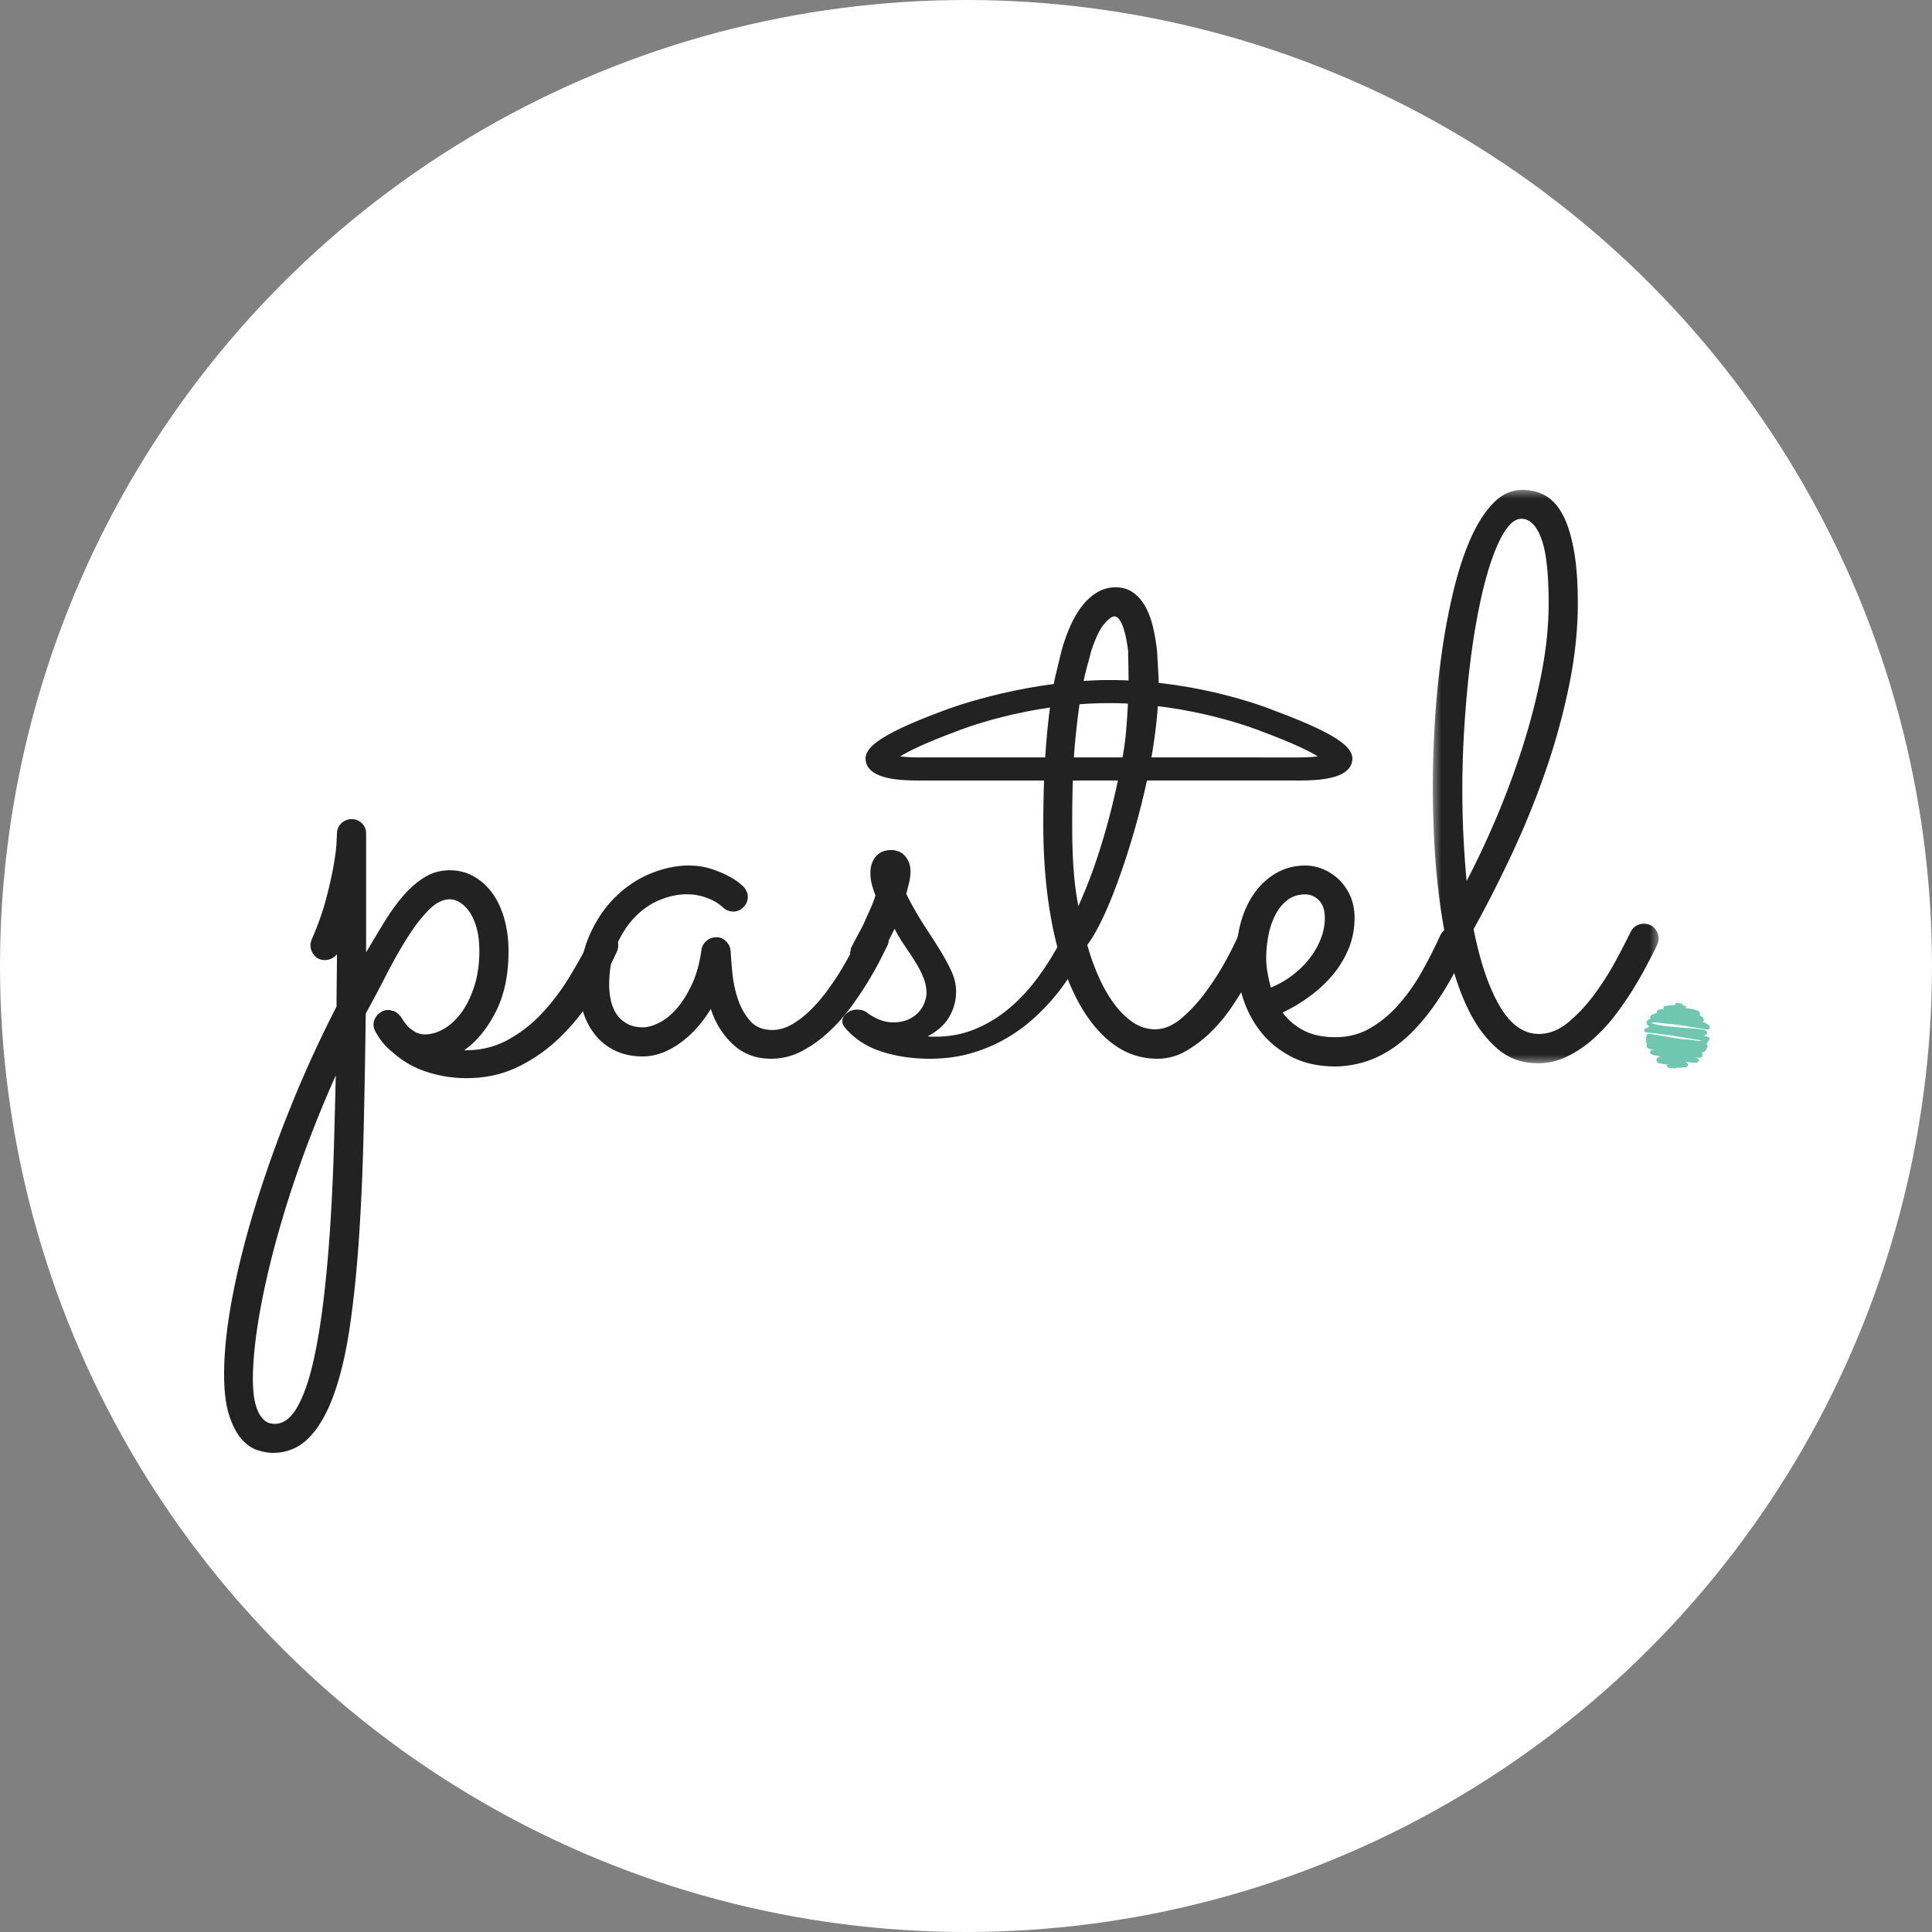 <svg xmlns="http://www.w3.org/2000/svg" xmlns:xlink="http://www.w3.org/1999/xlink" width="250" height="250" viewBox="0 0 250 250">
    <rect x="0" y="0" width="250" height="250" fill="#808080" stroke="none"/>
    <defs>
        <path id="a" d="M.402.39h29.231v74.194H.402V.39z"/>
    </defs>
    <g fill="none" fill-rule="evenodd">
        <circle cx="125" cy="125" r="125" fill="#FFF"/>
        <path fill="#222" d="M43.449 139.161a155.374 155.374 0 0 0-4.457 11.07 139.54 139.54 0 0 0-3.373 10.72c-.921 3.438-1.636 6.661-2.139 9.667-.503 3.007-.757 5.643-.757 7.915 0 .568.035 1.185.103 1.855.068.667.201 1.284.403 1.852.201.568.487 1.045.856 1.428.37.383.854.575 1.459.575 1.107 0 2.066-.693 2.87-2.079.806-1.386 1.484-3.256 2.04-5.608.552-2.356 1.015-5.06 1.384-8.116.37-3.055.663-6.255.88-9.592.22-3.34.377-6.705.48-10.095.099-3.389.183-6.586.25-9.592m22.355-16.079c0 3.072-.553 5.692-1.66 7.865-1.108 2.17-2.47 3.822-4.08 4.958h.202c1.98 0 3.783-.443 5.412-1.326a17.61 17.61 0 0 0 4.407-3.408 28.208 28.208 0 0 0 3.524-4.632 69.815 69.815 0 0 0 2.768-4.96 1.917 1.917 0 0 1 1.762-1.152c.571 0 1.024.201 1.36.602.334.399.502.834.502 1.3 0 .268-.05.519-.15.753a51.322 51.322 0 0 1-3.12 5.836 27.584 27.584 0 0 1-4.232 5.283 20.86 20.86 0 0 1-5.436 3.832c-2.013.987-4.247 1.48-6.695 1.48-1.78 0-3.51-.276-5.188-.829a11.997 11.997 0 0 1-4.43-2.579 7.385 7.385 0 0 1-1.207-1.177 8.033 8.033 0 0 1-.807-1.178c-.068-.065-.102-.133-.102-.2a1.695 1.695 0 0 1-.3-.951c0-.435.151-.834.452-1.201.034-.068.068-.11.102-.125a.479.479 0 0 0 .1-.076c.335-.302.704-.469 1.107-.503h.152c.168 0 .286.019.351.052.034 0 .06.008.076.024.018.018.042.026.076.026.1 0 .217.034.354.099.031.034.065.052.099.052.301.2.555.45.757.75.233.401.503.769.804 1.102.27.269.586.51.955.727.37.216.791.326 1.26.326.84 0 1.678-.25 2.519-.753.838-.5 1.592-1.217 2.265-2.152.67-.935 1.217-2.071 1.636-3.408.42-1.336.629-2.82.629-4.457 0-1.204-.126-2.23-.377-3.082-.252-.852-.571-1.545-.956-2.079-.388-.534-.799-.925-1.236-1.175-.435-.252-.854-.377-1.257-.377-.906 0-1.822.468-2.744 1.404-.924.935-1.838 2.12-2.744 3.556a61.3 61.3 0 0 0-2.695 4.76 178.12 178.12 0 0 1-2.691 5.059c-.068 5.408-.16 10.569-.278 15.477-.118 4.908-.32 9.467-.605 13.674-.285 4.208-.68 8.016-1.183 11.421-.503 3.408-1.192 6.32-2.064 8.74-.872 2.423-1.948 4.284-3.223 5.586-1.275 1.303-2.836 1.954-4.682 1.954-.57 0-1.225-.117-1.964-.35-.738-.234-1.427-.71-2.063-1.427-.639-.719-1.176-1.745-1.61-3.082-.438-1.336-.655-3.12-.655-5.358 0-2.84.35-6.128 1.055-9.869.707-3.74 1.705-7.706 2.996-11.898a162.059 162.059 0 0 1 4.608-12.898 154.67 154.67 0 0 1 5.89-12.874c0-1.167.01-2.319.025-3.455.016-1.136.027-2.238.027-3.306-.438.5-.959.75-1.561.75-.57 0-1.024-.2-1.362-.601-.335-.399-.502-.834-.502-1.303 0-.232.05-.482.152-.75.806-1.837 1.427-3.582 1.861-5.234.438-1.654.765-3.105.982-4.358.22-1.253.346-2.246.377-2.98.034-.735.053-1.12.053-1.152 0-.503.183-.935.552-1.303.37-.367.822-.552 1.36-.552.504 0 .94.175 1.308.526.37.352.555.792.555 1.329v15.378c.773-1.302 1.543-2.59 2.315-3.858a26.305 26.305 0 0 1 2.443-3.408c.856-1 1.778-1.81 2.768-2.428.99-.617 2.09-.927 3.3-.927 1.14 0 2.18.268 3.12.802s1.744 1.269 2.417 2.204c.67.936 1.184 2.045 1.535 3.332.353 1.285.529 2.663.529 4.132"/>
        <path fill="#222" d="M114.848 122.317c-.134.266-.411.818-.83 1.662-.42.843-.96 1.811-1.614 2.902a45.267 45.267 0 0 1-2.29 3.424 22.903 22.903 0 0 1-2.924 3.274 15.986 15.986 0 0 1-3.474 2.456 8.455 8.455 0 0 1-3.93.965c-1.95 0-3.587-.611-4.913-1.834s-2.293-2.76-2.895-4.613c-1.143 1.883-2.502 3.382-4.082 4.489-1.577 1.107-3.157 1.661-4.735 1.661-1.244 0-2.368-.222-3.377-.668a7.294 7.294 0 0 1-2.567-1.886 8.723 8.723 0 0 1-1.638-2.853c-.388-1.092-.579-2.281-.579-3.571 0-2.58.445-4.853 1.334-6.821.89-1.969 2.025-3.612 3.4-4.936 1.379-1.324 2.898-2.314 4.56-2.977 1.663-.66 3.266-.991 4.812-.991 1.04 0 1.997.14 2.872.42.872.282 1.619.589 2.24.919.62.33 1.1.635 1.436.916.335.281.521.438.555.472.37.43.553.877.553 1.339 0 .498-.183.934-.553 1.316-.37.38-.807.57-1.31.57-.537 0-.99-.183-1.36-.547a8.313 8.313 0 0 0-.453-.371 5.863 5.863 0 0 0-.959-.57 7.93 7.93 0 0 0-1.436-.522 7.373 7.373 0 0 0-1.889-.222c-1.04 0-2.148.23-3.324.694-1.177.462-2.251 1.182-3.223 2.157-.975.975-1.79 2.2-2.445 3.672-.655 1.473-.982 3.217-.982 5.234 0 .627.068 1.264.202 1.91.133.644.369 1.23.704 1.762.336.529.789.957 1.36 1.287.571.333 1.276.498 2.117.498.605 0 1.302-.199 2.091-.596.789-.397 1.543-1.009 2.266-1.834.723-.829 1.378-1.87 1.965-3.127.587-1.257.999-2.745 1.234-4.464.068-.464.286-.851.655-1.166.37-.315.807-.472 1.31-.472.47 0 .88.183 1.234.547.354.364.545.777.58 1.238.033.63.102 1.515.201 2.655a16.08 16.08 0 0 0 .681 3.398c.351 1.125.88 2.1 1.585 2.928.708.826 1.68 1.239 2.924 1.239.805 0 1.604-.214 2.393-.645.788-.429 1.561-.999 2.316-1.71a19.512 19.512 0 0 0 2.166-2.431c.69-.91 1.318-1.827 1.89-2.753a37.254 37.254 0 0 0 1.511-2.68c.438-.86.93-1.58 1.232-2.21.167-.363.288-.667.607-.866.32-.199.663-.297 1.033-.297.57 0 1.032.207 1.386.62.35.415.529.85.529 1.315 0 .233-.052.462-.152.694"/>
        <path fill="#222" d="M115.755 120.18c-.202.429-.445.912-.731 1.449-.286.536-.614 1.1-.983 1.69-.302.457-.614.81-.93 1.066-.32.256-.732.382-1.238.382-.569 0-1.025-.139-1.36-.423-.336-.281-.504-.61-.504-.986 0-.132.016-.248.05-.34.034-.094-.005-.254.128-.468 1.06-2.088 1.327-2.398 1.859-3.652.398-.935.883-1.846 1.24-3.023a12.418 12.418 0 0 1-.503-1.57 5.708 5.708 0 0 1-.152-1.326c0-.886.235-1.603.705-2.153.472-.55 1.124-.826 1.966-.826.773 0 1.386.268 1.84.805.453.537.679 1.193.679 1.972a5.7 5.7 0 0 1-.15 1.288c-.102.429-.236.966-.403 1.609.773 1.528 1.544 2.883 2.317 4.065.773 1.18 1.463 2.259 2.068 3.237.603.98 1.099 1.9 1.487 2.757.385.86.579 1.716.579 2.576 0 1.125-.286 2.2-.857 3.219-.572 1.02-1.513 1.876-2.824 2.576.168.026.339.039.506.039h.504c1.916 0 3.68-.349 5.292-1.046a16.946 16.946 0 0 0 4.36-2.715 22.975 22.975 0 0 0 3.452-3.702 35.291 35.291 0 0 0 2.621-4.045c.336-.617.808-.926 1.41-.926.572 0 1.017.162 1.337.482.32.323.48.671.48 1.048 0 .215-.052.416-.152.604-.37.723-.85 1.55-1.437 2.473a26.548 26.548 0 0 1-2.118 2.858 26.517 26.517 0 0 1-2.846 2.878 20.92 20.92 0 0 1-3.605 2.514 20.151 20.151 0 0 1-4.359 1.77c-1.578.442-3.31.664-5.19.664-2.252 0-4.344-.315-6.276-.945-1.932-.632-3.504-1.67-4.713-3.118-.202-.243-.304-.498-.304-.767 0-.402.194-.756.582-1.066a2.082 2.082 0 0 1 1.334-.462c.538 0 .991.147 1.36.442.035.054.153.142.355.263.201.121.445.253.73.403.287.147.622.273 1.008.382.387.106.78.16 1.184.16.808 0 1.487-.134 2.042-.403.553-.268 1-.596 1.335-.986.338-.387.579-.803.731-1.247.152-.441.228-.823.228-1.146 0-.67-.136-1.342-.404-2.013-.27-.669-.613-1.34-1.032-2.011a68.432 68.432 0 0 0-1.36-2.073 21.228 21.228 0 0 1-1.338-2.233"/>
        <path fill="#222" d="M144.185 79.76c-.299 0-.732.325-1.298.977-.566.651-1.132 1.83-1.698 3.534h4.792c-.166-1.405-.407-2.507-.724-3.31-.314-.8-.673-1.202-1.072-1.202zm-4.642 37.49a66.163 66.163 0 0 0 2.72-7.14 90.026 90.026 0 0 0 2.096-7.744c.584-2.607 1.131-5.154 1.347-7.67.509-5.933.275-8.32.275-10.425h-4.792c-.465 2.07-1.246 3.533-2.02 11.202-.309 3.055-.426 6.775-.426 11.152 0 2.44.068 4.486.2 6.142.133 1.653.333 3.149.6 4.484zm10.381-29.472v.552c0 2.039-.148 4.21-.449 6.517a75.103 75.103 0 0 1-1.222 6.89 100.681 100.681 0 0 1-1.747 6.692 97.008 97.008 0 0 1-1.997 6.017c-.683 1.837-1.355 3.433-2.022 4.786-.665 1.353-1.264 2.364-1.797 3.032a30.03 30.03 0 0 0 1.548 4.285c.6 1.322 1.272 2.474 2.022 3.46.748.985 1.555 1.762 2.42 2.33.867.568 1.798.852 2.795.852 1.166 0 2.321-.492 3.471-1.478 1.148-.985 2.212-2.156 3.193-3.508a36.573 36.573 0 0 0 2.596-4.111c.748-1.387 1.29-2.498 1.623-3.335.332-.8.914-1.201 1.747-1.201.566 0 1.023.2 1.373.602.348.401.522.834.522 1.303a1.8 1.8 0 0 1-.148.701c-.101.235-.343.77-.724 1.604a41.259 41.259 0 0 1-1.498 2.906 51.347 51.347 0 0 1-2.147 3.486 21.21 21.21 0 0 1-2.744 3.331 15.951 15.951 0 0 1-3.271 2.508 7.311 7.311 0 0 1-3.692 1.001c-2.297 0-4.36-.75-6.191-2.255-1.83-1.504-3.385-3.608-4.668-6.316-1.28-2.706-2.253-5.915-2.918-9.622-.667-3.71-.999-7.771-.999-12.182 0-1.103.016-2.398.05-3.884.033-1.486.1-3.058.2-4.71.1-1.656.248-3.36.448-5.115.2-1.755.468-3.467.8-5.138l.849-3.507a23.222 23.222 0 0 1 1.173-3.31c.45-1.001.963-1.87 1.547-2.604.582-.736 1.23-1.314 1.947-1.731a4.617 4.617 0 0 1 2.37-.626c.831 0 1.556.209 2.17.626.616.417 1.14.995 1.574 1.73.434.736.774 1.604 1.023 2.605.25 1.003.441 2.106.574 3.31l.2 3.507z"/>
        <path fill="#222" d="M164.452 127.789c1.044-.433 2-.98 2.857-1.645a11.804 11.804 0 0 0 2.202-2.192 10.035 10.035 0 0 0 1.416-2.515 7.388 7.388 0 0 0 .505-2.663c0-.997-.252-1.751-.758-2.267-.505-.515-1.097-.772-1.77-.772-.91 0-1.687.25-2.326.746-.642.5-1.166 1.148-1.568 1.943a9.989 9.989 0 0 0-.887 2.666c-.184.979-.279 1.95-.279 2.914 0 .596.06 1.228.179 1.891.116.666.26 1.295.429 1.894m1.518 3.238a7.811 7.811 0 0 0 2.731 2.315c1.113.58 2.479.87 4.1.87 1.652 0 3.151-.388 4.501-1.167 1.35-.783 2.581-1.803 3.694-3.065a24.542 24.542 0 0 0 2.984-4.233 62.253 62.253 0 0 0 2.379-4.683c.168-.365.405-.64.707-.821.303-.184.64-.275 1.01-.275.574 0 1.04.2 1.393.599.355.398.531.828.531 1.295 0 .165-.016.305-.05.422-.034.117-.084.24-.153.376-2.326 5.046-4.865 8.848-7.614 11.405-2.747 2.557-5.86 3.868-9.333 3.935-2.226 0-4.149-.425-5.767-1.272-1.618-.844-2.952-1.94-3.997-3.287a13.768 13.768 0 0 1-2.328-4.557 17.69 17.69 0 0 1-.758-5.08c0-1.694.21-3.253.631-4.683.424-1.427 1.03-2.673 1.821-3.735.795-1.062 1.74-1.891 2.834-2.49 1.097-.598 2.302-.896 3.618-.896a5.98 5.98 0 0 1 2.302.471 6.624 6.624 0 0 1 2.05 1.347 6.643 6.643 0 0 1 1.465 2.117c.371.829.558 1.777.558 2.839 0 1.36-.237 2.64-.708 3.834a12.914 12.914 0 0 1-1.95 3.339 16.55 16.55 0 0 1-2.96 2.839 21.8 21.8 0 0 1-3.691 2.24"/>
        <g transform="translate(185 63)">
            <mask id="b" fill="#fff">
                <use xlink:href="#a"/>
            </mask>
            <path fill="#222" d="M4.225 39.231c0 2.127.05 4.173.152 6.133.1 1.96.233 3.84.403 5.635 1.407-2.694 2.75-5.56 4.024-8.601a105.489 105.489 0 0 0 3.37-9.224c.974-3.11 1.754-6.2 2.34-9.276.586-3.073.882-6.008.882-8.798 0-3.924-.32-6.732-.958-8.428-.636-1.696-1.492-2.541-2.564-2.541-.707 0-1.385.48-2.039 1.444-.654.965-1.266 2.277-1.837 3.939-.57 1.662-1.09 3.623-1.56 5.884a90.38 90.38 0 0 0-1.182 7.279c-.32 2.593-.57 5.303-.754 8.127a128.44 128.44 0 0 0-.277 8.427m25.207 20.045c-.37.763-.83 1.67-1.385 2.718a52.134 52.134 0 0 1-1.886 3.265 38.63 38.63 0 0 1-2.363 3.366 21.319 21.319 0 0 1-2.844 2.992 14.53 14.53 0 0 1-3.271 2.142 8.505 8.505 0 0 1-3.698.825c-2.012 0-3.739-.618-5.18-1.847-1.443-1.229-2.667-2.842-3.675-4.836-1.004-1.994-1.818-4.263-2.438-6.807a69.215 69.215 0 0 1-1.434-7.777 96.83 96.83 0 0 1-.68-7.704 142.133 142.133 0 0 1-.176-6.63c0-2.793.092-5.685.275-8.677.185-2.99.479-5.918.882-8.775a84.852 84.852 0 0 1 1.533-8.127c.623-2.56 1.36-4.803 2.214-6.732.855-1.927 1.837-3.457 2.943-4.587C9.356.955 10.615.389 12.023.389c1.107 0 2.106.26 2.993.773.89.516 1.636 1.356 2.24 2.517.605 1.165 1.073 2.677 1.408 4.538.338 1.862.505 4.14.505 6.83 0 3.325-.353 6.758-1.057 10.298a86.558 86.558 0 0 1-2.868 10.694 108.731 108.731 0 0 1-4.276 10.746A158.312 158.312 0 0 1 5.685 57.23c.837 4.222 1.963 7.539 3.37 9.948 1.408 2.411 3.104 3.614 5.082 3.614 1.342 0 2.632-.523 3.873-1.568 1.243-1.048 2.384-2.288 3.422-3.716a37.077 37.077 0 0 0 2.743-4.362c.787-1.48 1.4-2.668 1.837-3.566.167-.332.403-.59.704-.772.3-.184.635-.275 1.004-.275.57 0 1.034.2 1.385.599.353.4.528.848.528 1.346 0 .2-.068.464-.201.798" mask="url(#b)"/>
        </g>
        <path fill="#222" d="M172.374 98.21c-.065.199-1.205.627-4.17.627-.37 0-.608-.008-.655-.008H119.416c-.01 0-.248.008-.62.008-2.963 0-4.103-.428-4.168-.626-.016-.047-.268-1.148 8.629-4.384.092-.036 9.208-3.672 20.243-3.672 11.04 0 20.153 3.636 20.276 3.682 8.863 3.226 8.614 4.327 8.598 4.374m-7.838-5.397c-.377-.152-9.132-3.649-20.227-3.814h-1.616c-10.822.278-19.85 3.662-20.196 3.8-8.904 3.24-9.769 4.689-9.441 5.681.333 1.008 2.266 1.519 5.74 1.519.395 0 .657-.008.66-.008h48.056s.27.008.692.008c3.476 0 5.41-.51 5.74-1.519.33-.992-.535-2.442-9.408-5.667"/>
        <path fill="#222" d="M143.5 98.004l24.637.008c1.084 0 1.85-.066 2.38-.134-.92-.588-2.926-1.627-7.229-3.222-.402-.163-9.147-3.673-19.788-3.673-10.571 0-19.355 3.495-19.723 3.644-4.345 1.619-6.367 2.663-7.295 3.25.53.07 1.301.135 2.38.135l.57-.008H143.5zM168.137 101l-.726-.008-48.549.008c-2.594 0-6.116-.228-6.759-2.212-.559-1.723.925-3.468 10.023-6.845.05-.02 9.33-3.644 20.538-3.943h1.64c11.248.17 20.013 3.71 20.625 3.964 9.053 3.364 10.526 5.1 9.967 6.824-.635 1.978-4.16 2.212-6.759 2.212z"/>
        <path stroke="#70C7B1" stroke-linecap="round" stroke-linejoin="round" stroke-width=".5" d="M217.013 130c-.01.059.98.166.978.177-.01.054-2.49.156-2.511.282-.016.088 4.365.142 4.258.772-.068.397-5.02-.732-5.098-.265-.099.569 5.73.166 5.586 1.014-.032.185-6.047-.974-6.126-.52-.125.724 6.543.794 6.478 1.174-.034.186-6.668-1.808-6.811-.97-.157.917 7.39.391 7.23 1.311-.013.083-7.559-1.465-7.692-.692-.167.974 7.416.942 7.348 1.333-.12.695-7.249-.652-7.267-.544-.052.298 7.64 1.14 7.601 1.379-.029.155-7.945-1.363-7.987-1.132-.008.045 7.872.818 7.77 1.41-.135.8-7.447-.852-7.475-.686-.11.641 7.562.526 7.42 1.347-.148.866-7.379-1.701-7.496-1.022-.123.713 7.416.847 7.333 1.33-.186 1.079-7.336-1.097-7.343-1.06-.152.891 7.071 1.087 7.038 1.277-.07.416-6.9-1.057-6.947-.786-.063.37 6.777.84 6.712 1.218-.154.9-6.582-1.58-6.683-.984-.073.43 6.847.558 6.732 1.22-.044.255-6.25-.727-6.3-.431-.052.308 5.85.842 5.813 1.054-.052.306-4.876-.687-4.989-.038-.036.218 3.672.215 3.596.652-.044.26-3.476-.719-3.512-.504-.01.056 3.072.49 3.061.555-.02.108-1.817-.037-1.82-.021-.02.131.842.129.837.15"/>
    </g>
</svg>
